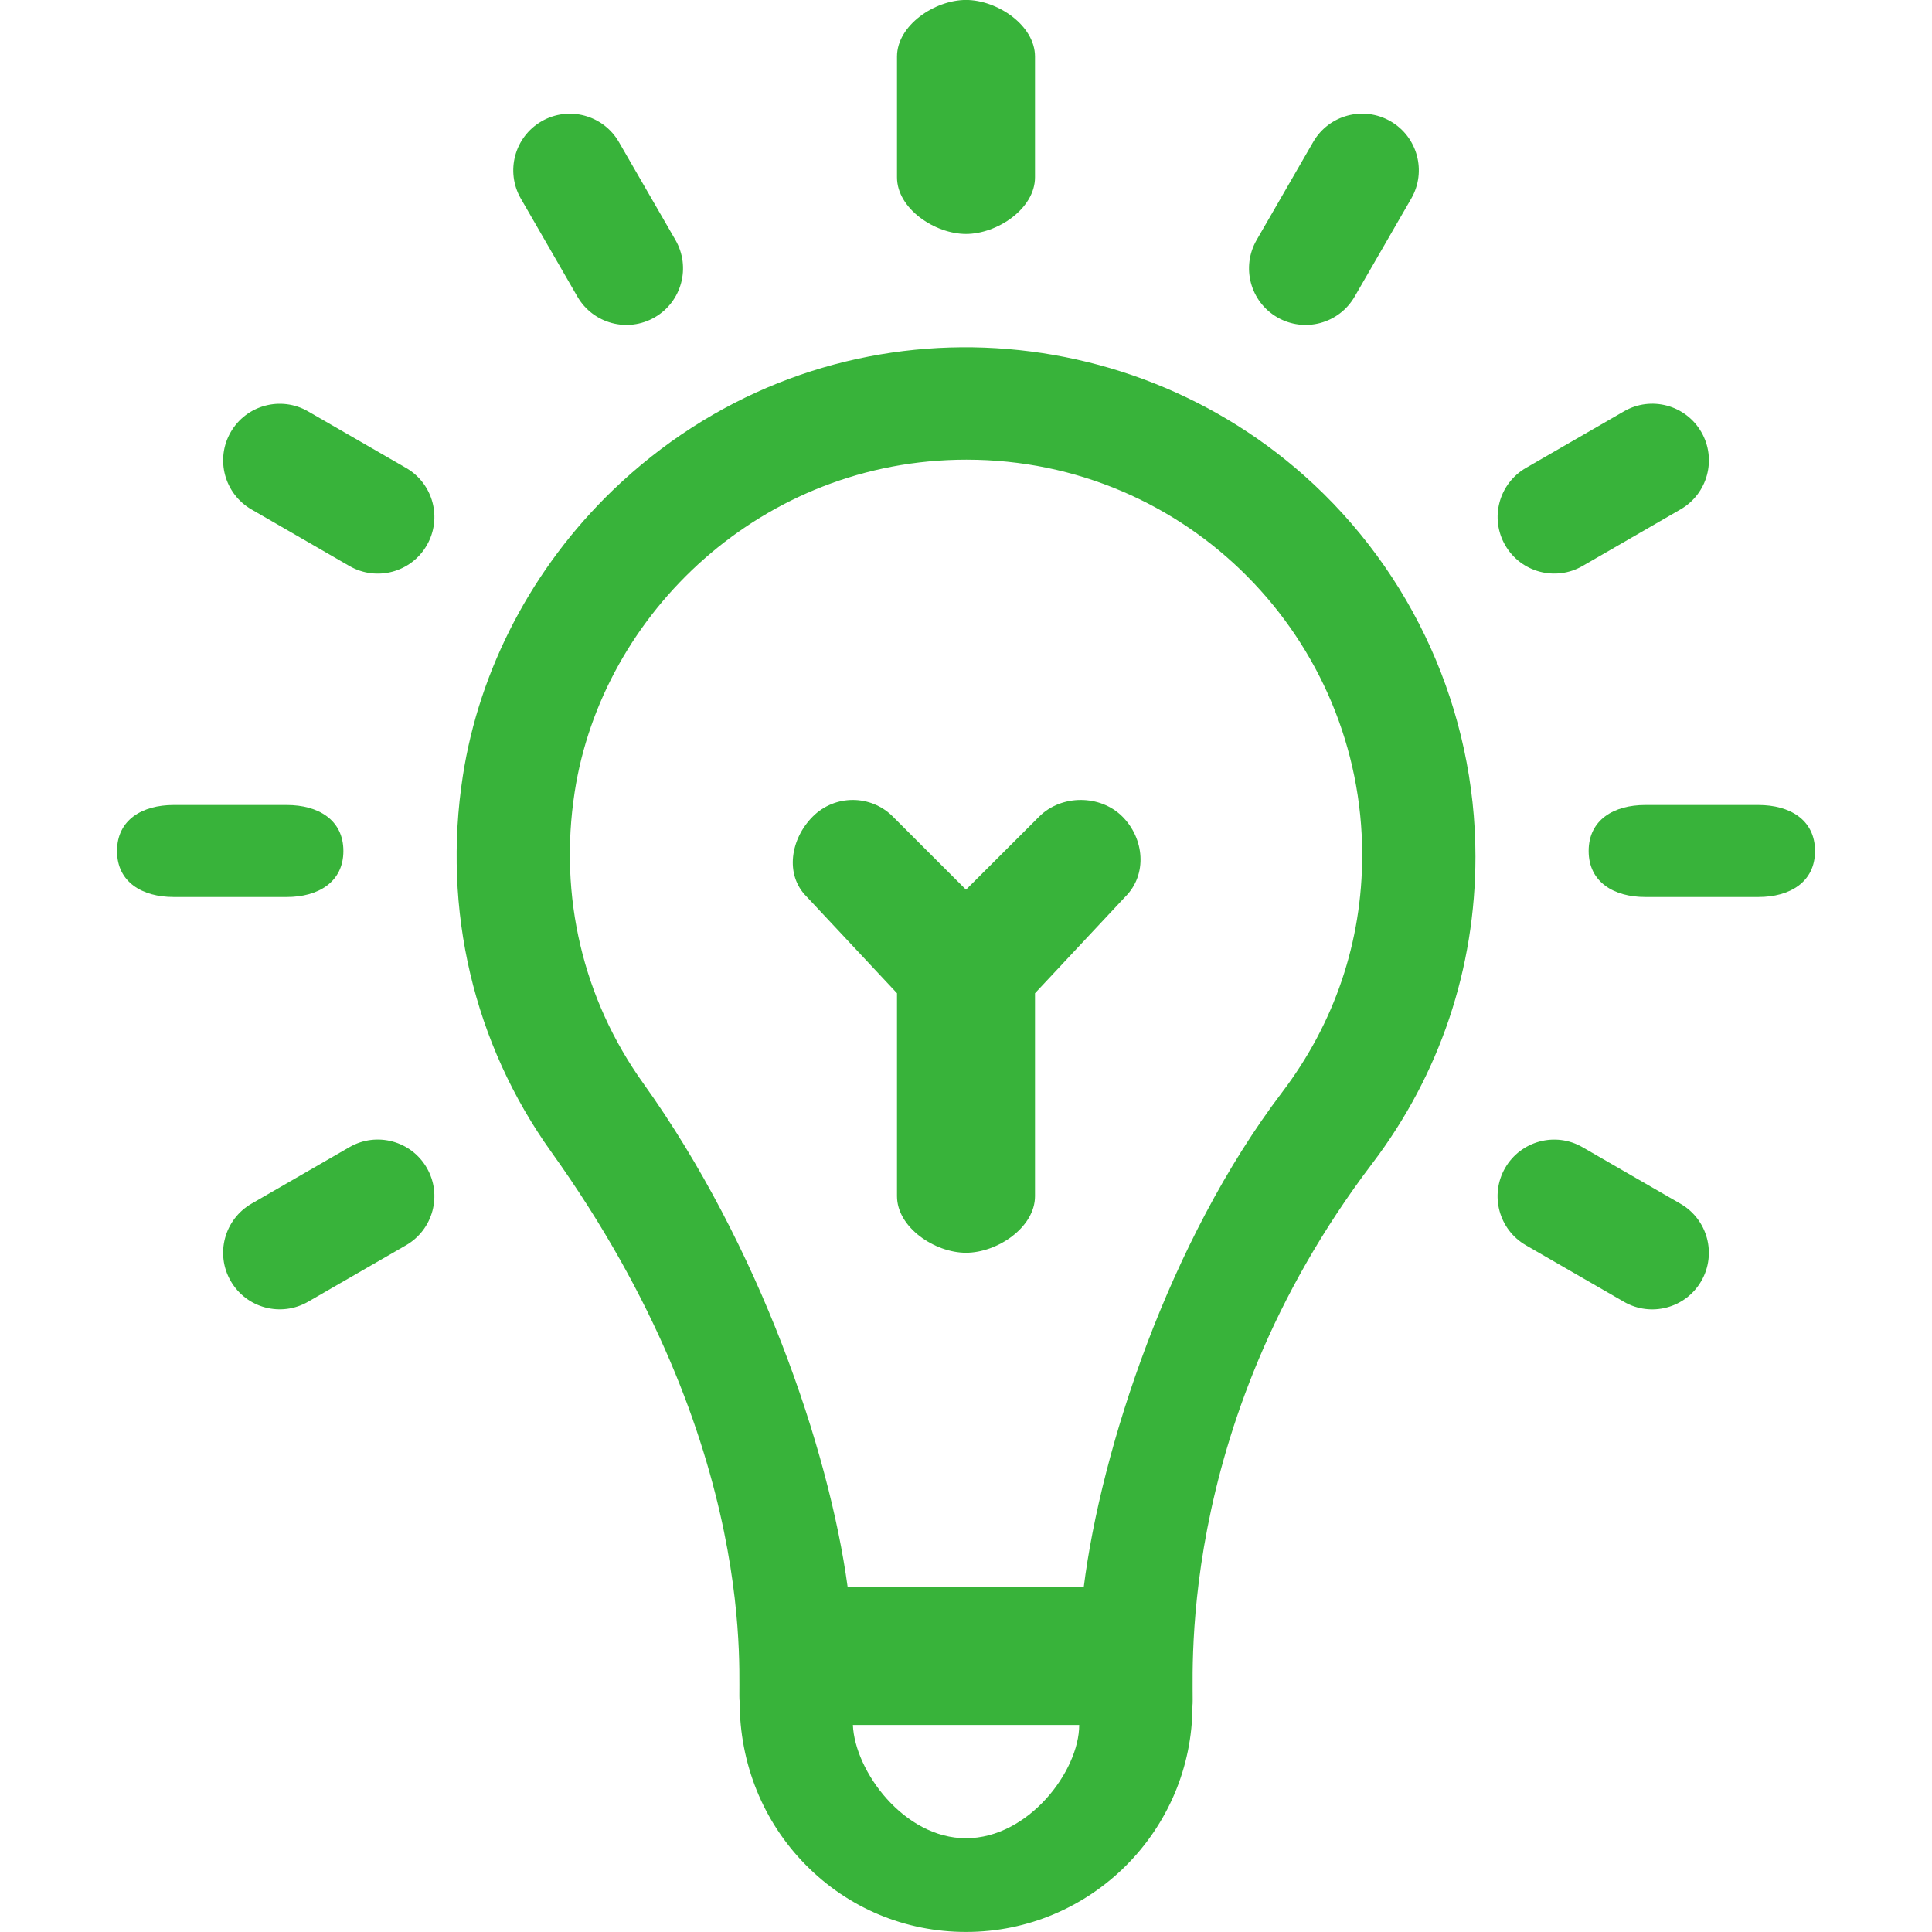 <?xml version="1.0" encoding="utf-8"?>
<!-- Generator: Adobe Illustrator 16.2.0, SVG Export Plug-In . SVG Version: 6.00 Build 0)  -->
<!DOCTYPE svg PUBLIC "-//W3C//DTD SVG 1.1//EN" "http://www.w3.org/Graphics/SVG/1.1/DTD/svg11.dtd">
<svg version="1.1" id="Capa_1" xmlns="http://www.w3.org/2000/svg" xmlns:xlink="http://www.w3.org/1999/xlink" x="0px" y="0px"
	 width="42px" height="42px" viewBox="235 235 42 42" enable-background="new 235 235 42 42" xml:space="preserve">
<g>
	<path fill="#38B33A" d="M263.352,245.339c-4.163-3.697-10.703-3.848-15.032,0.32c-1.744,1.68-2.901,3.887-3.259,6.214
		c-0.448,2.91,0.236,5.81,1.923,8.168c4.616,6.449,4.03,11.57,4.095,11.95c0,1.349,0.509,2.609,1.435,3.549
		c0.926,0.94,2.164,1.459,3.487,1.459c2.714,0,4.922-2.208,4.922-4.922c0.057-0.351-0.502-5.973,3.911-11.787
		c1.466-1.933,2.241-4.239,2.241-6.67C267.074,250.459,265.718,247.44,263.352,245.339L263.352,245.339z M256,274.962
		c-1.352,0-2.417-1.462-2.459-2.462h4.92C258.461,273.5,257.358,274.962,256,274.962z M262.872,258.745
		c-2.462,3.244-3.934,7.755-4.312,10.755h-5.133c-0.407-3-1.922-7.428-4.442-10.949c-1.311-1.831-1.841-4.062-1.492-6.333
		c0.598-3.891,4.079-7.225,8.518-7.225c4.812,0,8.602,3.906,8.602,8.591C264.614,255.473,264.012,257.243,262.872,258.745z"/>
	<path fill="#38B33A" d="M256,240.086c0.68,0,1.5-0.551,1.5-1.231v-2.625c0-0.68-0.82-1.231-1.5-1.231s-1.5,0.551-1.5,1.231v2.625
		C254.5,239.535,255.321,240.086,256,240.086z"/>
	<path fill="#38B33A" d="M269.403,247.304l2.131-1.231c0.589-0.339,0.791-1.092,0.451-1.681s-1.093-0.79-1.681-0.45l-2.131,1.23
		c-0.589,0.34-0.791,1.092-0.451,1.681C268.064,247.445,268.818,247.642,269.403,247.304L269.403,247.304z"/>
	<path fill="#38B33A" d="M242.597,259.938l-2.131,1.23c-0.588,0.34-0.791,1.093-0.45,1.681c0.341,0.591,1.095,0.788,1.681,0.45
		l2.131-1.229c0.588-0.34,0.79-1.093,0.45-1.682C243.939,259.8,243.186,259.598,242.597,259.938z"/>
	<path fill="#38B33A" d="M262.768,241.899c0.586,0.338,1.339,0.141,1.681-0.451l1.23-2.131c0.34-0.588,0.139-1.341-0.45-1.681
		s-1.342-0.138-1.681,0.45l-1.23,2.131C261.978,240.807,262.179,241.559,262.768,241.899z"/>
	<path fill="#38B33A" d="M247.552,241.448c0.342,0.592,1.095,0.789,1.681,0.451c0.589-0.34,0.79-1.092,0.451-1.681l-1.23-2.131
		c-0.34-0.588-1.093-0.79-1.681-0.45s-0.79,1.092-0.45,1.681L247.552,241.448z"/>
	<path fill="#38B33A" d="M271.533,261.169l-2.131-1.23c-0.588-0.34-1.341-0.138-1.681,0.45c-0.34,0.589-0.138,1.342,0.451,1.682
		l2.131,1.229c0.585,0.338,1.339,0.141,1.681-0.45C272.324,262.261,272.122,261.509,271.533,261.169z"/>
	<path fill="#38B33A" d="M243.828,245.173l-2.131-1.23c-0.589-0.34-1.341-0.138-1.681,0.45c-0.34,0.588-0.138,1.341,0.45,1.681
		l2.131,1.231c0.586,0.338,1.34,0.141,1.681-0.451C244.618,246.265,244.417,245.512,243.828,245.173z"/>
	<path fill="#38B33A" d="M273.227,252.5h-2.461c-0.68,0-1.23,0.32-1.23,1c0,0.679,0.551,1,1.23,1h2.461c0.68,0,1.23-0.321,1.23-1
		C274.457,252.82,273.906,252.5,273.227,252.5z"/>
	<path fill="#38B33A" d="M242.465,253.5c0-0.68-0.551-1-1.23-1h-2.461c-0.679,0-1.23,0.32-1.23,1c0,0.679,0.551,1,1.23,1h2.461
		C241.914,254.5,242.465,254.179,242.465,253.5z"/>
	<path fill="#38B33A" d="M257.592,252.751l-1.592,1.59l-1.591-1.59c-0.48-0.481-1.26-0.481-1.74,0
		c-0.48,0.48-0.615,1.259-0.135,1.74l1.966,2.101v4.412c0,0.68,0.82,1.23,1.5,1.23s1.5-0.551,1.5-1.23v-4.412l1.966-2.101
		c0.48-0.481,0.413-1.26-0.067-1.74C258.918,252.27,258.072,252.27,257.592,252.751L257.592,252.751z"/>
</g>
</svg>
